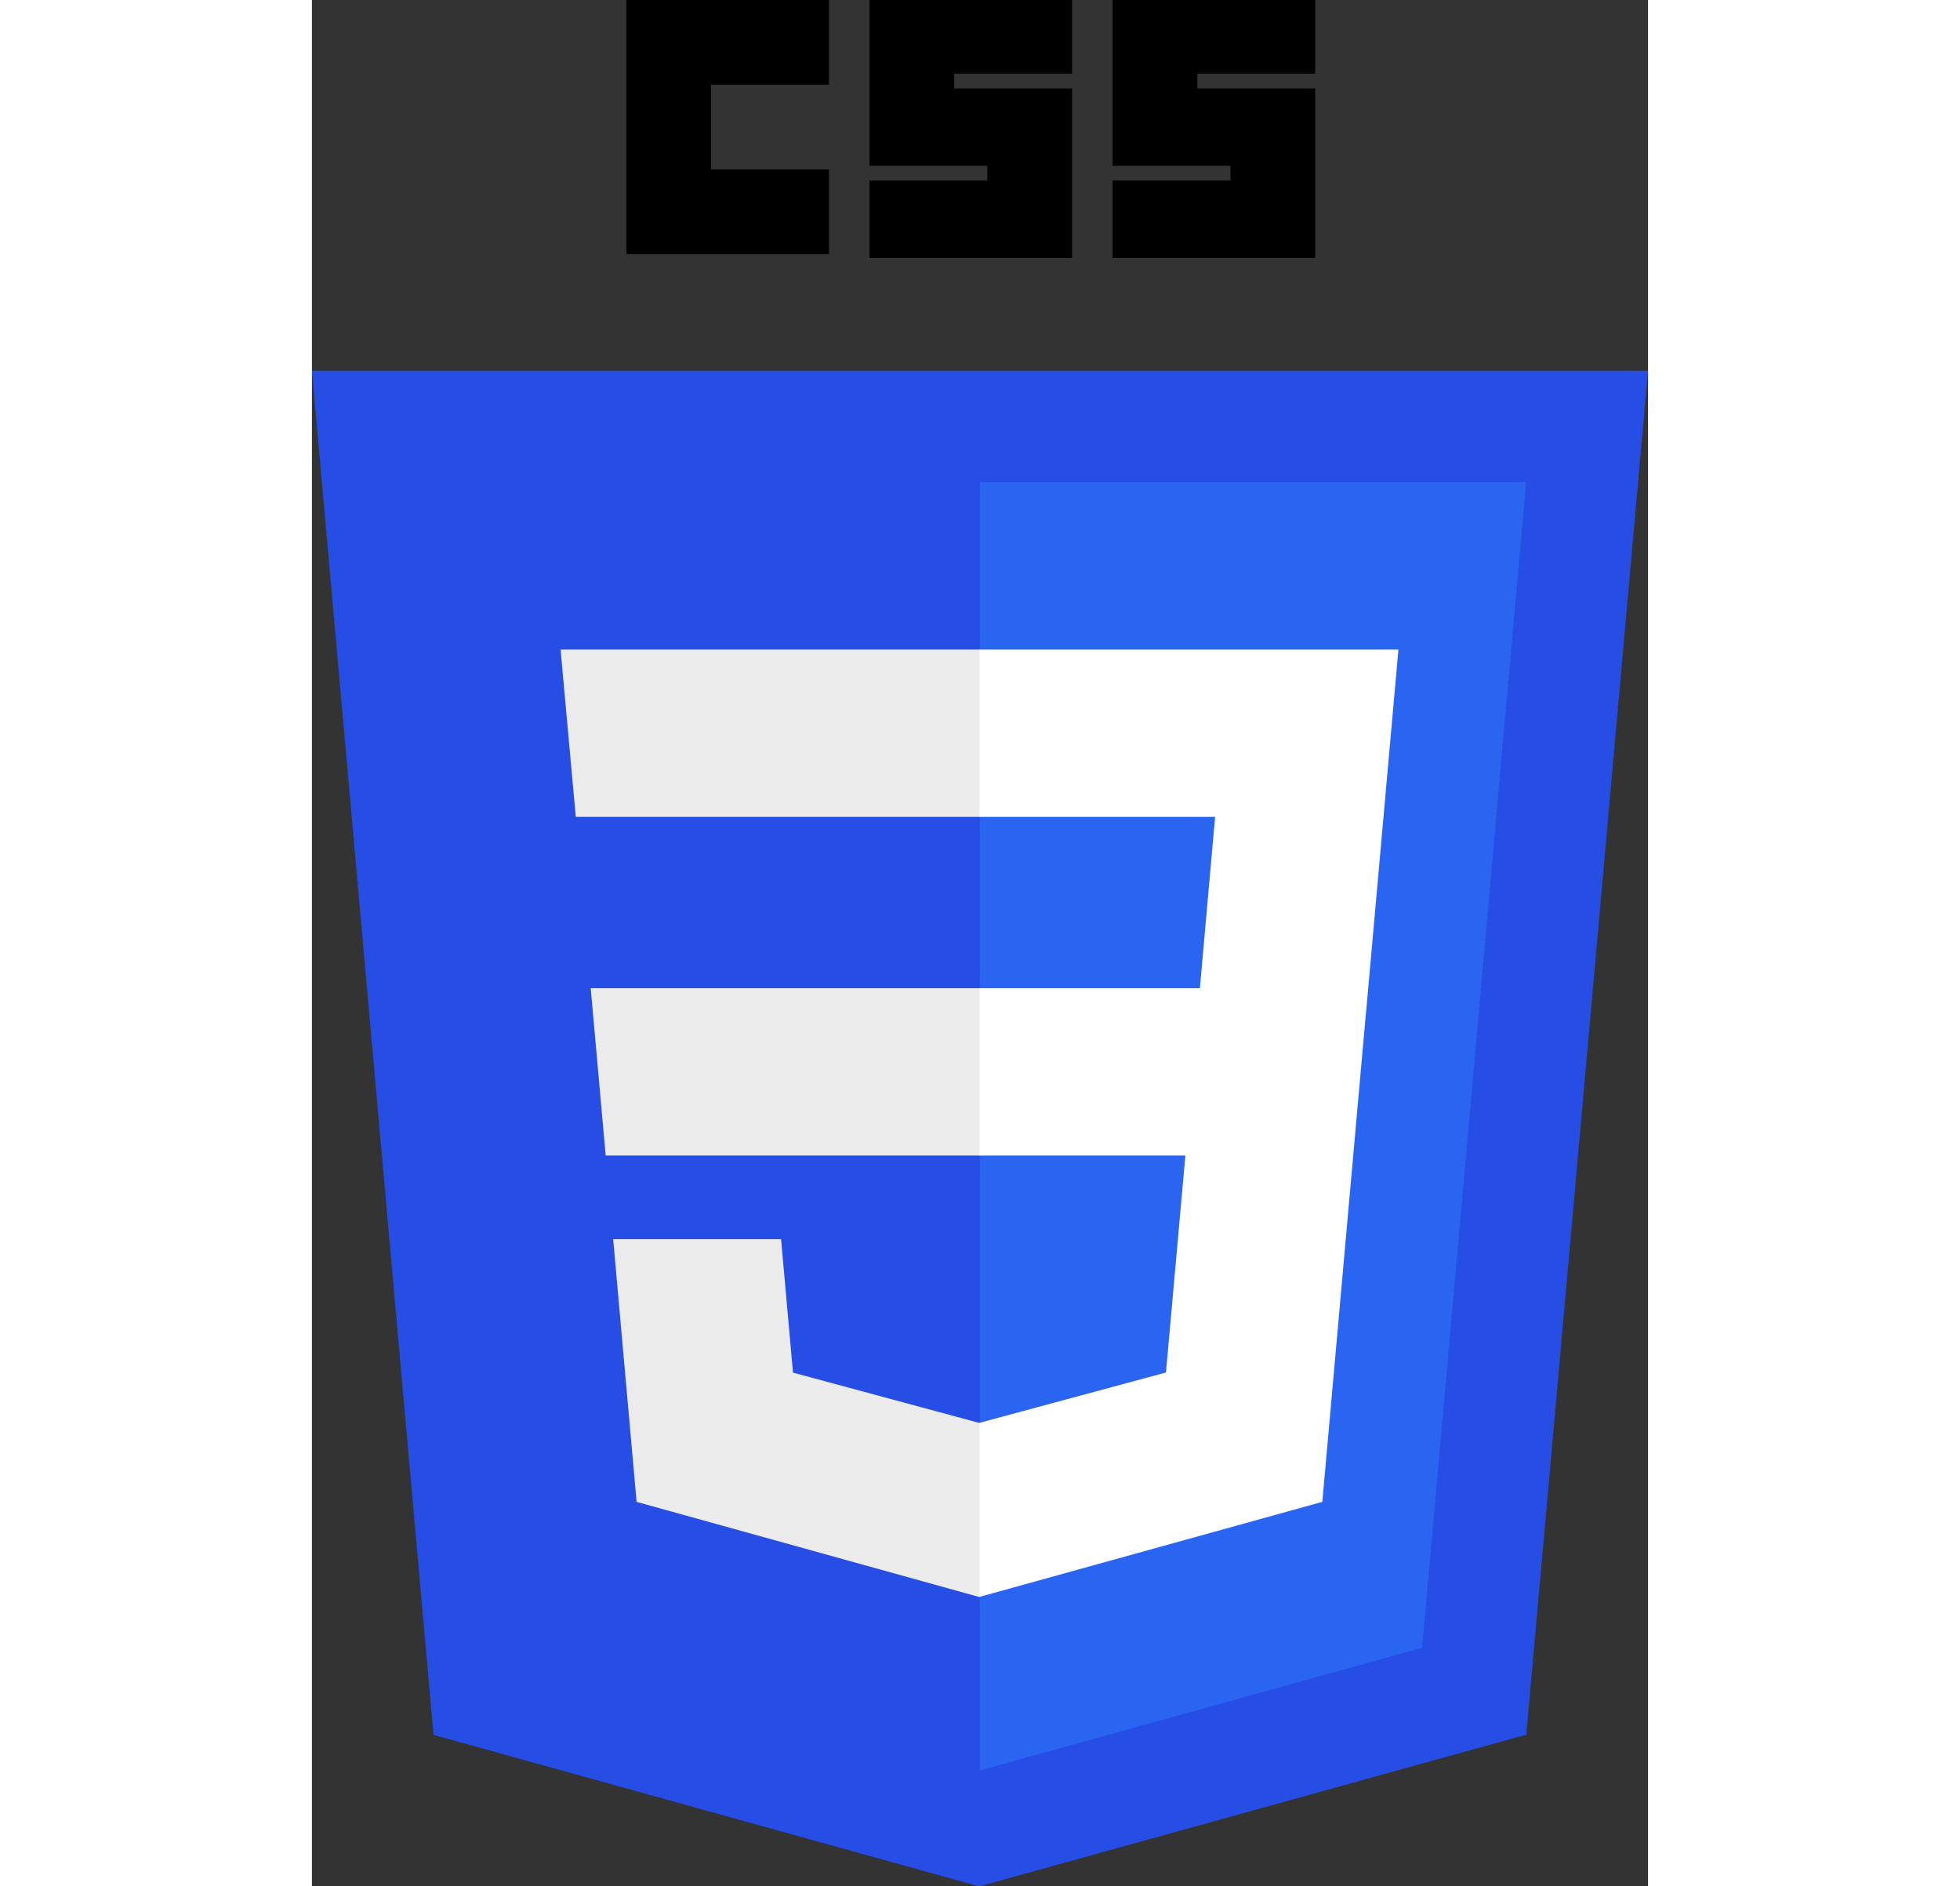 <svg xmlns:dc="http://purl.org/dc/elements/1.1/" xmlns:cc="http://creativecommons.org/ns#"
            xmlns:rdf="http://www.w3.org/1999/02/22-rdf-syntax-ns#" xmlns:svg="http://www.w3.org/2000/svg"
            xmlns="http://www.w3.org/2000/svg" xmlns:sodipodi="http://sodipodi.sourceforge.net/DTD/sodipodi-0.dtd"
            xmlns:inkscape="http://www.inkscape.org/namespaces/inkscape" width="26.45mm" height="25.45mm"
            viewBox="0 0 362.734 512" id="svg3476" version="1.1" inkscape:version="0.91 r13725"
            sodipodi:docname="CSS3.svg">
            <rect x="0" y="0" width="362.734" height="512" fill="#333333" stroke="none"/>
            <defs id="defs3478" />
            <sodipodi:namedview id="base" pagecolor="#ffffff" bordercolor="#666666" borderopacity="1.0"
              inkscape:pageopacity="0.0" inkscape:pageshadow="2" inkscape:zoom="0.35" inkscape:cx="181.367"
              inkscape:cy="256" inkscape:document-units="px" inkscape:current-layer="layer1" showgrid="false"
              fit-margin-top="0" fit-margin-left="0" fit-margin-right="0" fit-margin-bottom="0"
              inkscape:window-width="1366" inkscape:window-height="704" inkscape:window-x="0" inkscape:window-y="27"
              inkscape:window-maximized="1" />
            <g inkscape:label="Calque 1" inkscape:groupmode="layer" id="layer1"
              transform="translate(-193.633,-276.362)">
              <g id="g3013" transform="translate(119,276.362)">
                <polygon id="polygon2989"
                  points="437.367,100.62 404.321,470.819 255.778,512 107.644,470.877 74.633,100.62 "
                  style="fill:#264de4" />
                <polygon id="polygon2991" points="376.03,447.246 404.27,130.894 256,130.894 256,480.523 "
                  style="fill:#2965f1" />
                <polygon id="polygon2993" points="150.31,268.217 154.38,313.627 256,313.627 256,268.217 "
                  style="fill:#ebebeb" />
                <polygon id="polygon2995"
                  points="256,176.305 255.843,176.305 142.132,176.305 146.26,221.716 256,221.716 "
                  style="fill:#ebebeb" />
                <polygon id="polygon2997"
                  points="256,433.399 256,386.153 255.801,386.206 205.227,372.55 201.994,336.333 177.419,336.333 156.409,336.333 162.771,407.634 255.791,433.457 "
                  style="fill:#ebebeb" />
                <path id="path2999" d="m 160,0 55,0 0,23 -32,0 0,23 32,0 0,23 -55,0 z"
                  inkscape:connector-curvature="0" />
                <path id="path3001" d="m 226,0 55,0 0,20 -32,0 0,4 32,0 0,46 -55,0 0,-21 32,0 0,-4 -32,0 z"
                  inkscape:connector-curvature="0" />
                <path id="path3003" d="m 292,0 55,0 0,20 -32,0 0,4 32,0 0,46 -55,0 0,-21 32,0 0,-4 -32,0 z"
                  inkscape:connector-curvature="0" />
                <polygon id="polygon3005"
                  points="311.761,313.627 306.49,372.521 255.843,386.191 255.843,433.435 348.937,407.634 349.62,399.962 360.291,280.411 361.399,268.217 369.597,176.305 255.843,176.305 255.843,221.716 319.831,221.716 315.699,268.217 255.843,268.217 255.843,313.627 "
                  style="fill:#ffffff" />
              </g>
            </g>
          </svg>